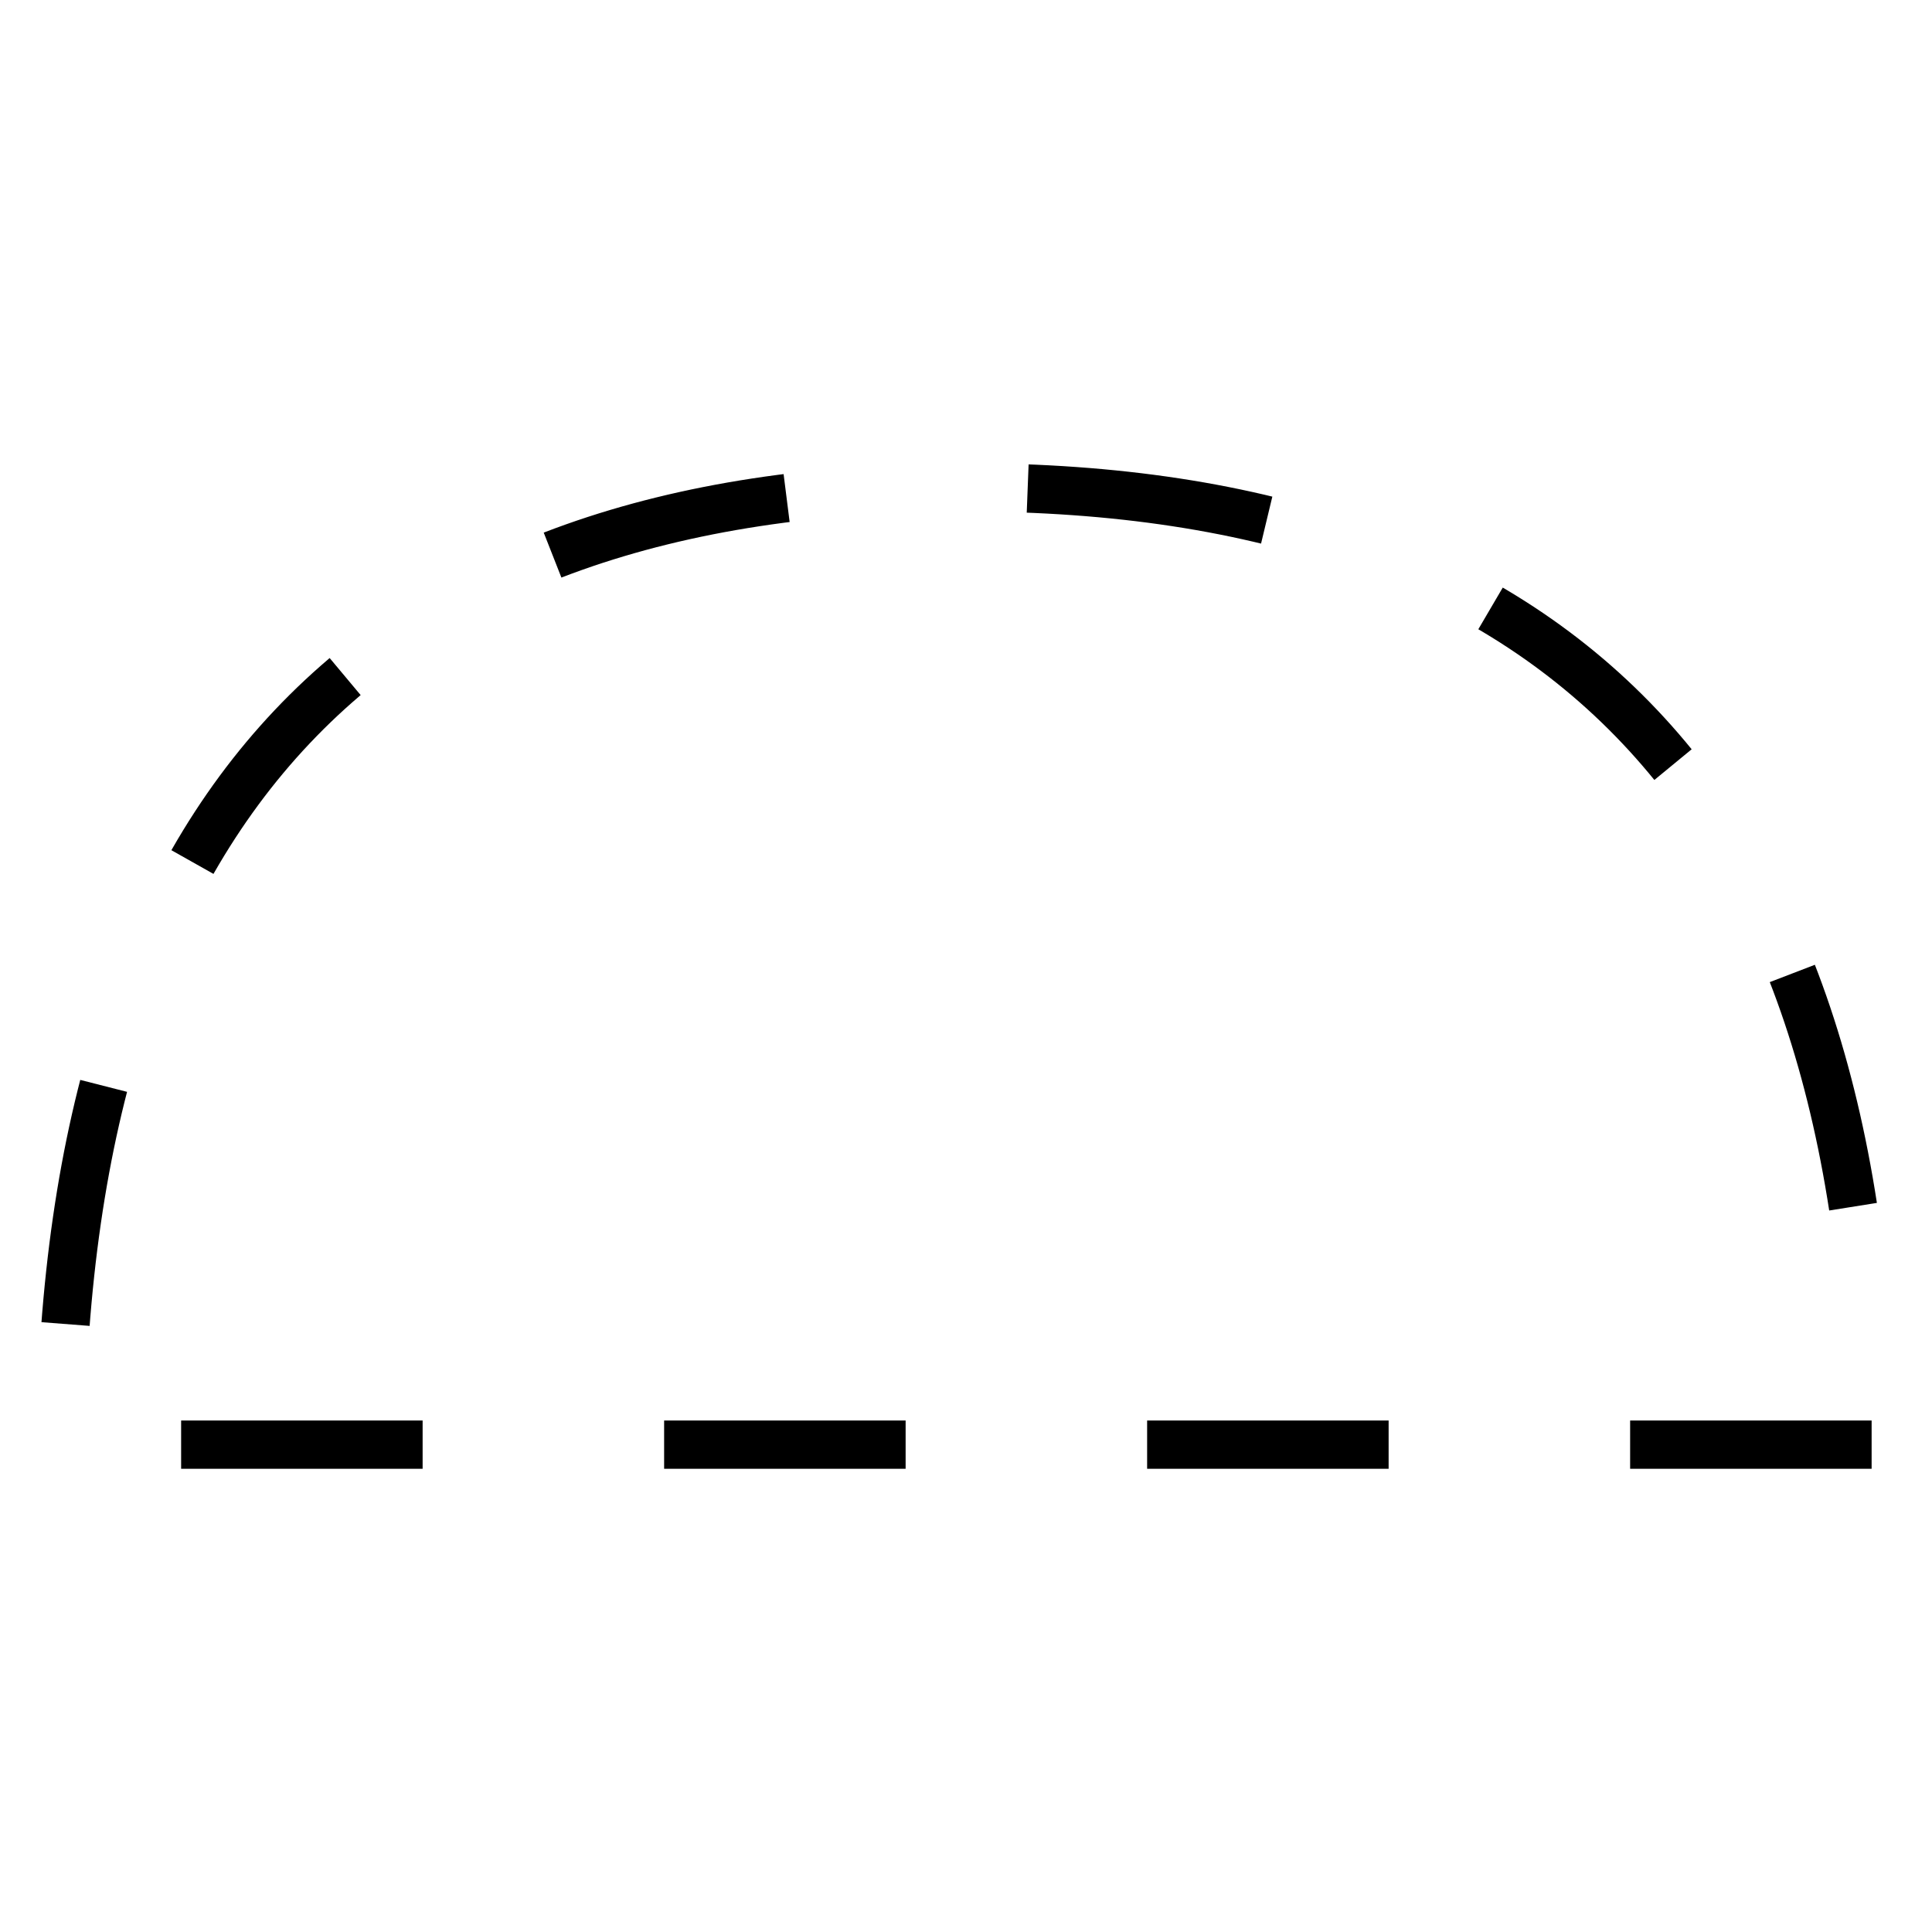 <svg xmlns="http://www.w3.org/2000/svg" version="1.2" viewBox="0 0 40 40" width="40" height="40">
  <path d="M38.75 29.91L1.25 29.91C1.4 16.7 7.65 10.09 20 10.09C32.35 10.09 38.6 16.7 38.75 29.91Z" stroke="black" fill="none" fill-opacity="1" stroke-dasharray="5,5"></path>
</svg>
